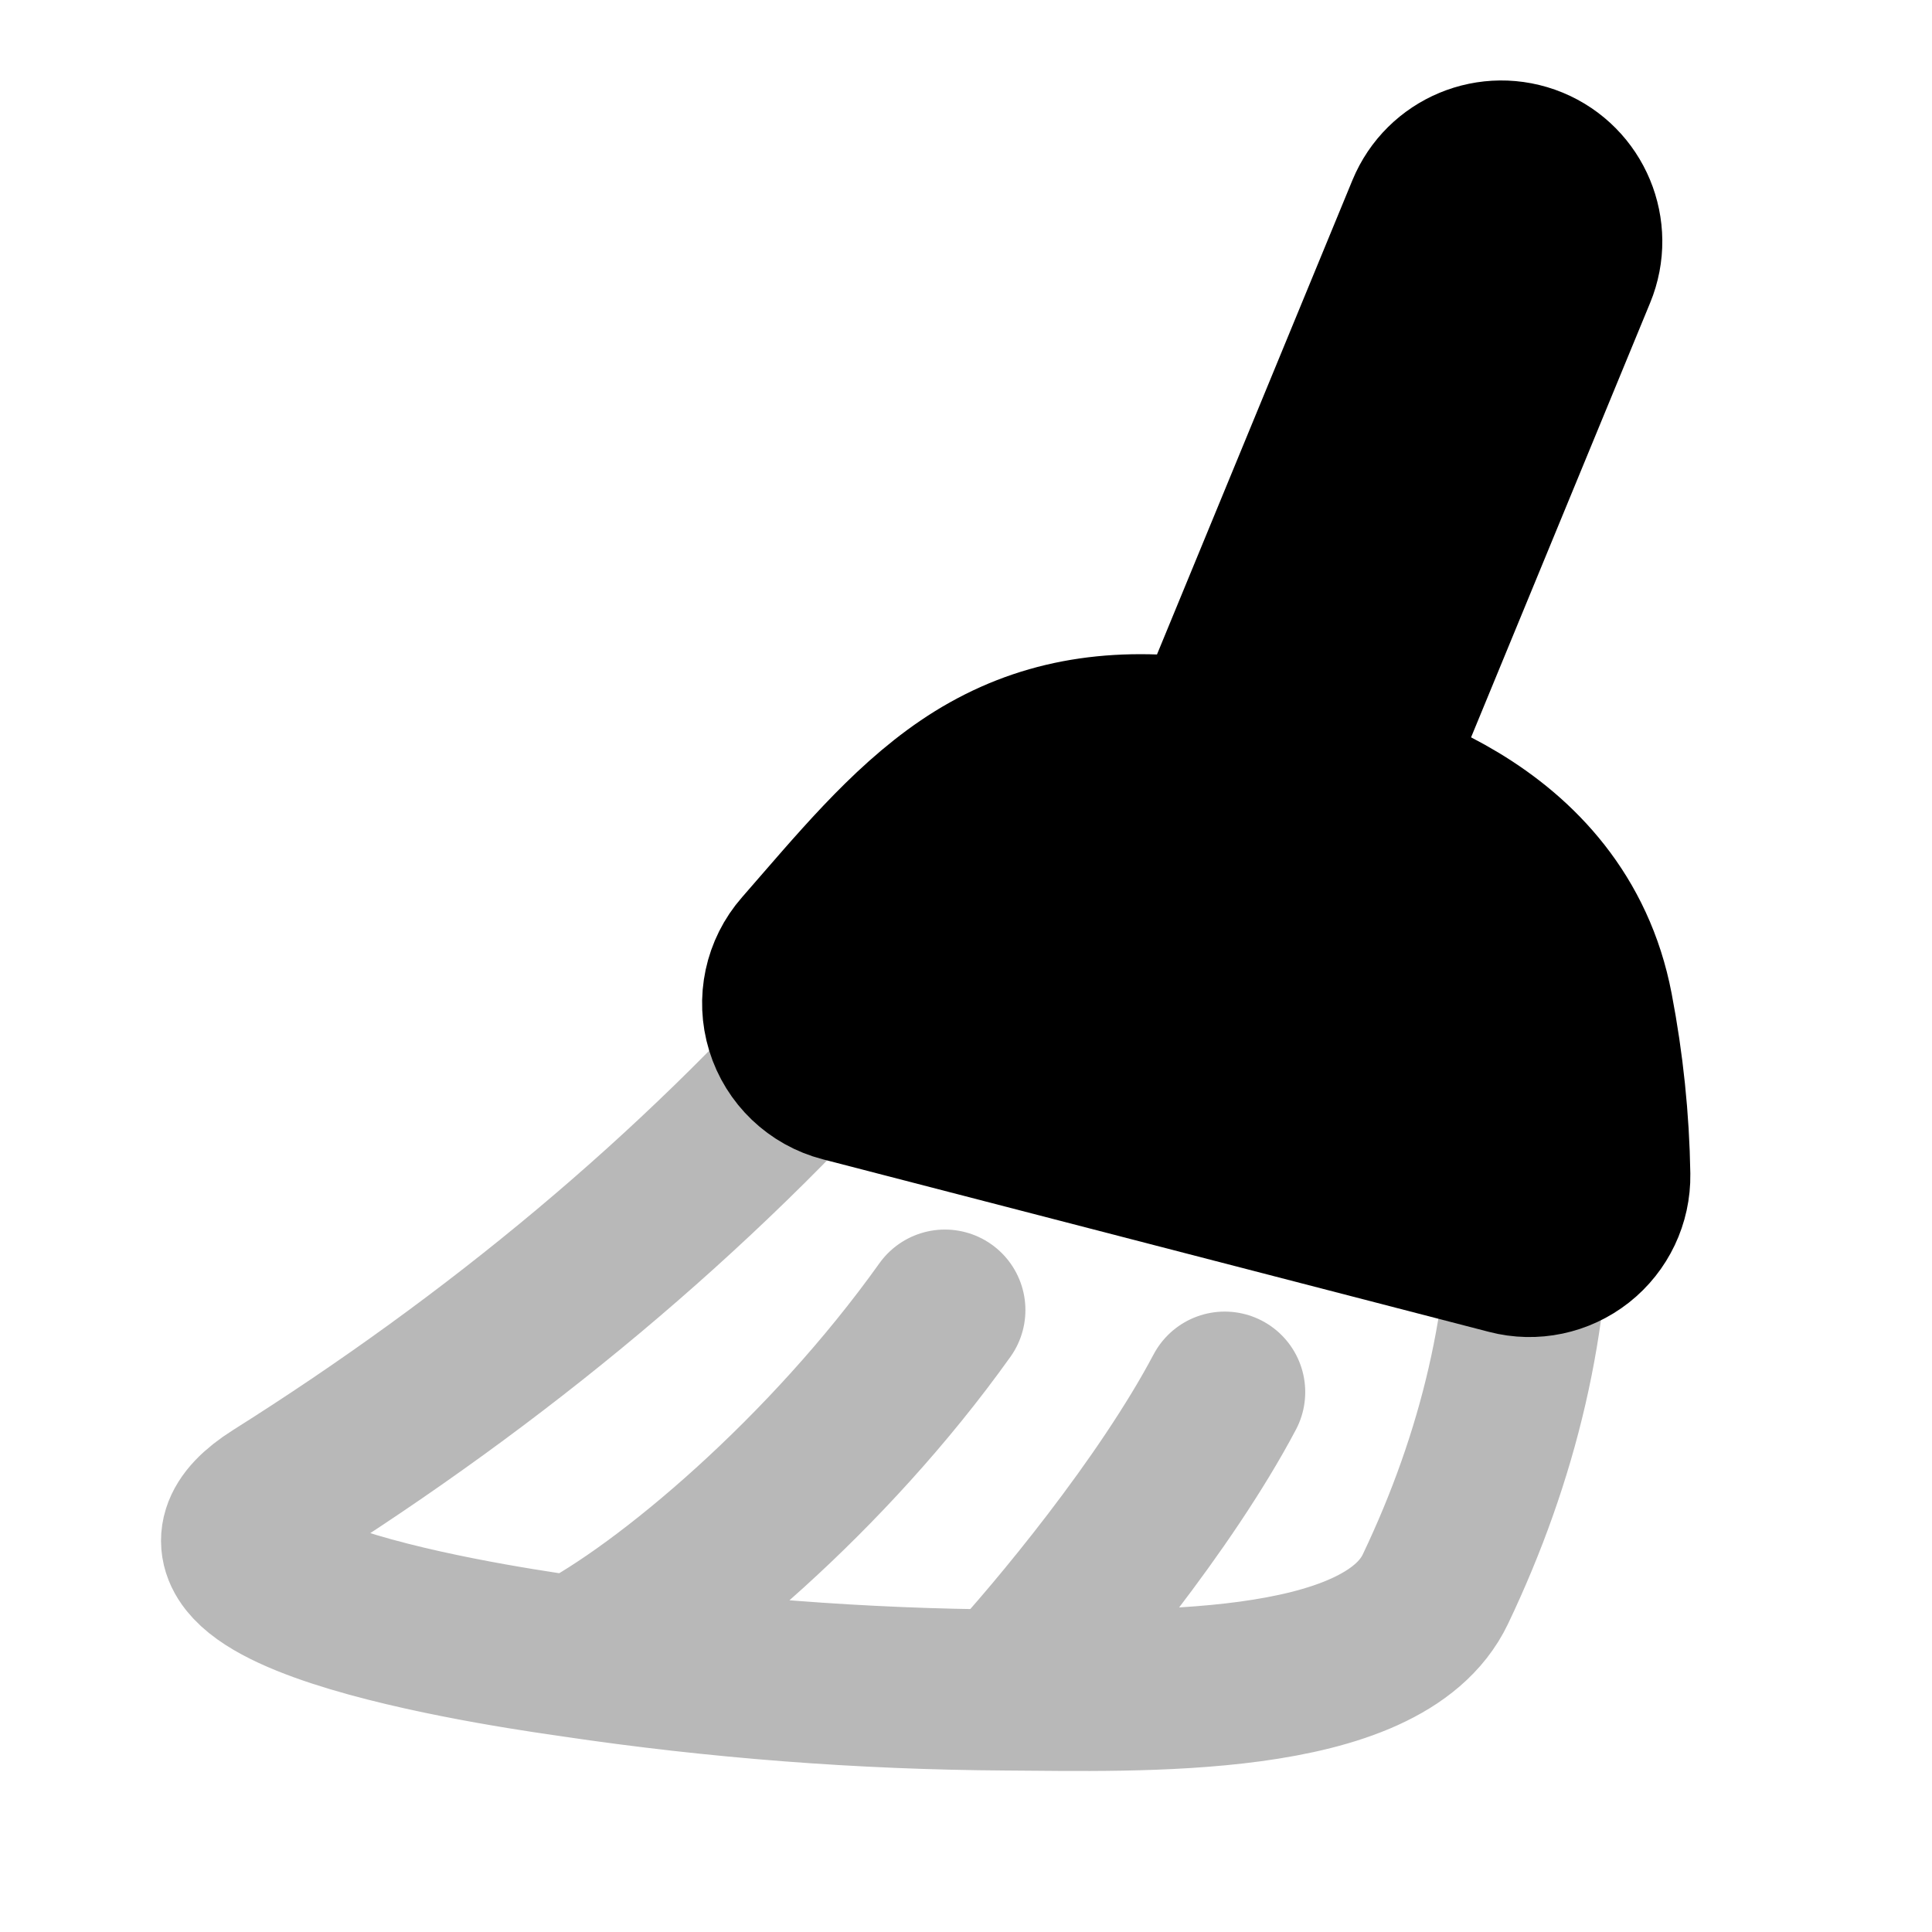 <svg
  xmlns="http://www.w3.org/2000/svg"
  width="24"
  height="24"
  viewBox="0 0 24 24"
  fill="none"
  stroke="currentColor"
  stroke-width="2"
  stroke-linecap="round"
  stroke-linejoin="round"
>
  <path d="M10.722 12.465C8.615 14.866 6.148 16.896 3.429 18.61C1.5 19.826 6.678 20.513 7.139 20.582M18.999 14.61C19.027 16.379 18.617 18.092 17.831 19.741C17.174 21.119 14.135 21.003 12.495 20.994M7.139 20.582C8.912 20.845 10.702 20.983 12.495 20.994M7.139 20.582C8.279 19.995 10.284 18.313 11.738 16.274M12.495 20.994C13.13 20.307 14.471 18.698 15.214 17.293" stroke="currentColor" stroke-width="2" opacity="0.28"/>
  <path d="M19.574 3.381C19.785 2.87 19.541 2.286 19.031 2.075C18.52 1.865 17.936 2.108 17.725 2.619L15.016 9.193C13.957 9.036 13.085 9.152 12.288 9.598C11.506 10.035 10.867 10.772 10.229 11.507C10.143 11.607 10.057 11.706 9.97 11.805C9.741 12.066 9.664 12.427 9.766 12.759C9.868 13.091 10.135 13.346 10.471 13.433L18.748 15.577C19.05 15.656 19.372 15.588 19.617 15.395C19.862 15.202 20.003 14.905 19.998 14.593C19.987 13.91 19.916 13.221 19.783 12.527C19.566 11.393 18.863 10.666 18.095 10.204C17.736 9.988 17.35 9.822 16.974 9.69L19.574 3.381Z" fill="currentColor" fill-rule="evenodd" clip-rule="evenodd"/>
</svg>